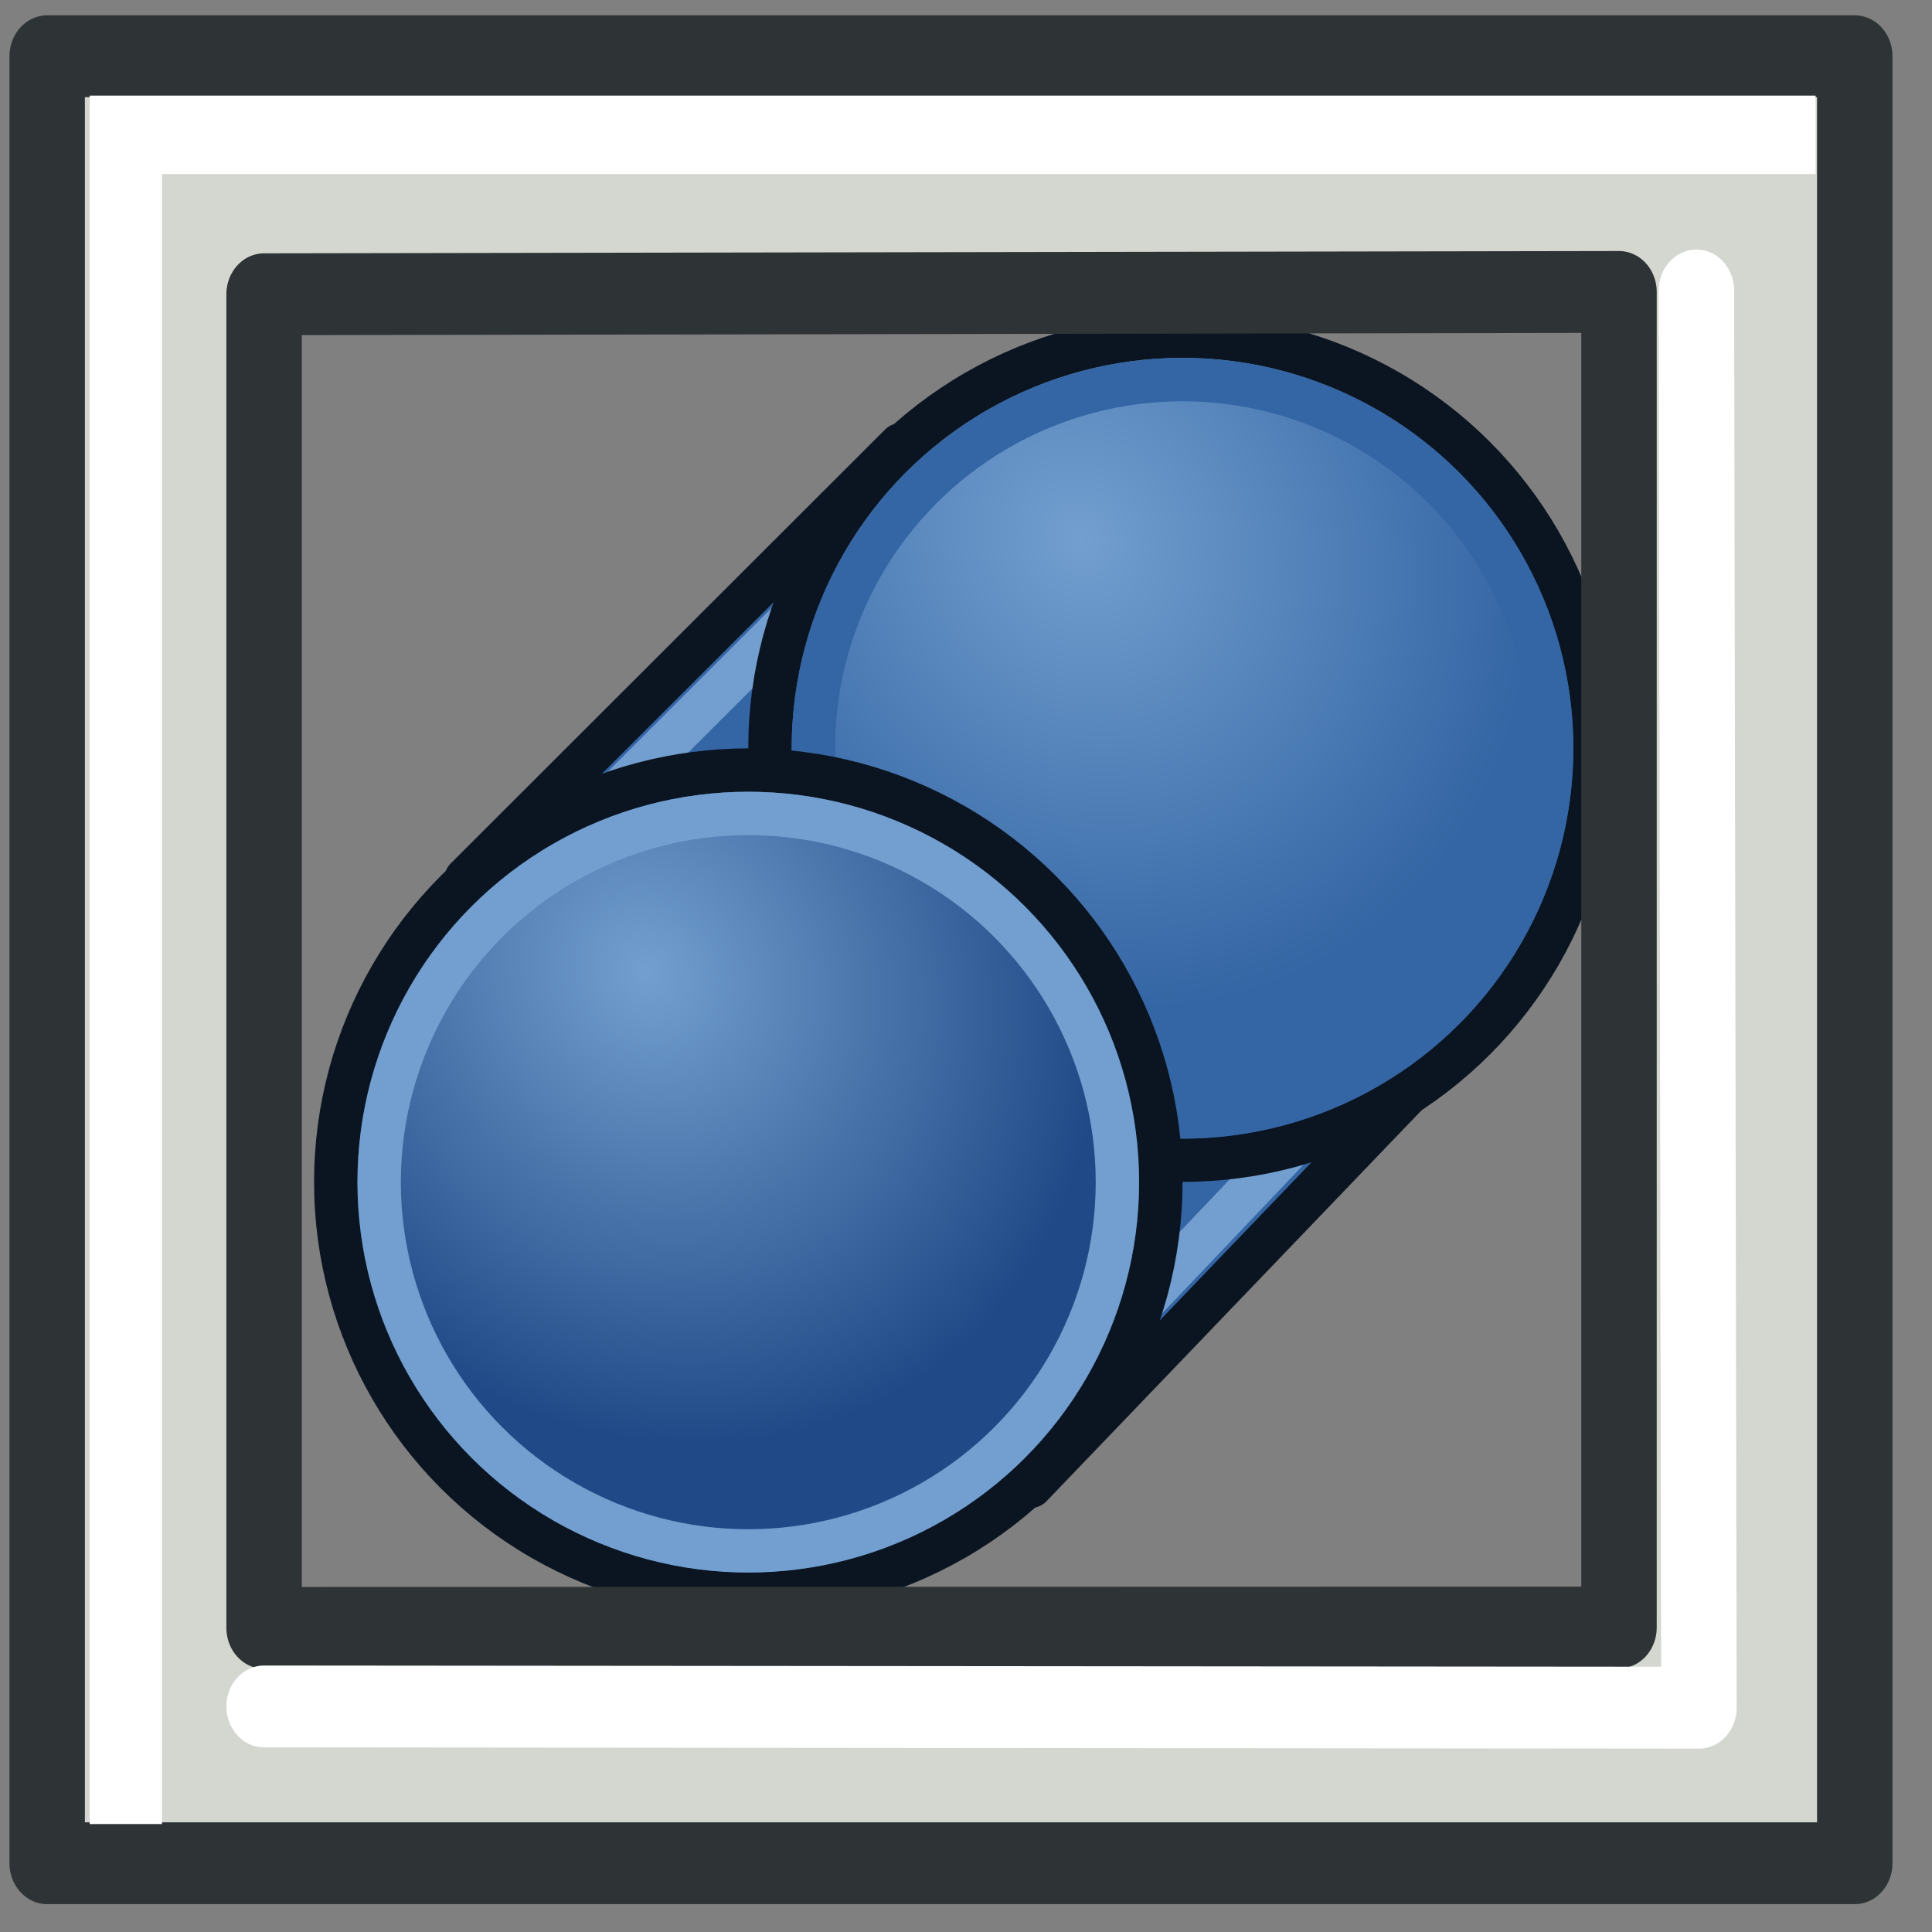 <svg xmlns="http://www.w3.org/2000/svg" xmlns:svg="http://www.w3.org/2000/svg" xmlns:xlink="http://www.w3.org/1999/xlink" id="svg2980" width="64" height="64" version="1.1"><rect width="100%" height="100%" fill="#808080" stroke="none"/><defs id="defs2982"><linearGradient id="linearGradient3994"><stop id="stop3996" offset="0" stop-color="#a40000" stop-opacity="1"/><stop id="stop3998" offset="1" stop-color="#ef2929" stop-opacity="1"/></linearGradient><linearGradient id="linearGradient3143"><stop id="stop3145" offset="0" stop-color="#729fcf" stop-opacity="1"/><stop id="stop3147" offset="1" stop-color="#3465a4" stop-opacity="1"/></linearGradient><linearGradient id="linearGradient4287"><stop id="stop4289" offset="0" stop-color="#f87c71" stop-opacity="1"/><stop id="stop4291" offset="1" stop-color="red" stop-opacity="1"/></linearGradient><linearGradient id="linearGradient3864"><stop id="stop3866" offset="0" stop-color="#71b2f8" stop-opacity="1"/><stop id="stop3868" offset="1" stop-color="#002795" stop-opacity="1"/></linearGradient><radialGradient id="radialGradient3850" cx="51.329" cy="31.074" r="19.571" fx="51.329" fy="31.074" gradientTransform="matrix(0.603,1.047,-1.979,1.14,127.959,-74.457)" gradientUnits="userSpaceOnUse" xlink:href="#linearGradient3864"/><radialGradient id="radialGradient3699" cx="76.383" cy="94.37" r="19.467" fx="76.383" fy="94.37" gradientTransform="matrix(0.982,0.189,-0.411,2.13,40.163,-121.116)" gradientUnits="userSpaceOnUse" xlink:href="#linearGradient3377-6"/><linearGradient id="linearGradient3377"><stop id="stop3379" offset="0" stop-color="#faff2b" stop-opacity="1"/><stop id="stop3381" offset="1" stop-color="#fa0" stop-opacity="1"/></linearGradient><radialGradient id="radialGradient3701" cx="84.883" cy="77.043" r="19.467" fx="84.883" fy="77.043" gradientTransform="matrix(2.849,1.259,-0.404,0.915,-125.841,-100.258)" gradientUnits="userSpaceOnUse" xlink:href="#linearGradient3377"/><linearGradient id="linearGradient3007"><stop id="stop3009" offset="0" stop-color="#faff2b" stop-opacity="1"/><stop id="stop3011" offset="1" stop-color="#fa0" stop-opacity="1"/></linearGradient><radialGradient id="radialGradient3017" cx="84.883" cy="77.043" r="19.467" fx="84.883" fy="77.043" gradientTransform="matrix(2.849,1.259,-0.404,0.915,-125.841,-100.258)" gradientUnits="userSpaceOnUse" xlink:href="#linearGradient3377-6"/><radialGradient id="radialGradient3699-2" cx="76.383" cy="94.37" r="19.467" fx="76.383" fy="94.37" gradientTransform="matrix(0.982,0.189,-0.411,2.13,40.163,-121.116)" gradientUnits="userSpaceOnUse" xlink:href="#linearGradient3377-6"/><linearGradient id="linearGradient3377-6"><stop id="stop3379-2" offset="0" stop-color="#00afff" stop-opacity="1"/><stop id="stop3381-4" offset="1" stop-color="#0034ff" stop-opacity="1"/></linearGradient><radialGradient id="radialGradient3017-8" cx="84.883" cy="77.043" r="19.467" fx="84.883" fy="77.043" gradientTransform="matrix(2.849,1.259,-0.404,0.915,-125.841,-100.258)" gradientUnits="userSpaceOnUse" xlink:href="#linearGradient3377-6"/><linearGradient id="linearGradient3835"><stop id="stop3837" offset="0" stop-color="#faff2b" stop-opacity="1"/><stop id="stop3839" offset="1" stop-color="#fa0" stop-opacity="1"/></linearGradient><radialGradient id="radialGradient3844" cx="84.883" cy="77.043" r="19.467" fx="84.883" fy="77.043" gradientTransform="matrix(2.849,1.259,-0.404,0.915,-125.841,-100.258)" gradientUnits="userSpaceOnUse" xlink:href="#linearGradient3377-6"/><radialGradient id="radialGradient3699-7" cx="76.383" cy="94.37" r="19.467" fx="76.383" fy="94.37" gradientTransform="matrix(0.982,0.189,-0.411,2.13,40.163,-121.116)" gradientUnits="userSpaceOnUse" xlink:href="#linearGradient3377-6"/><linearGradient id="linearGradient3377-2"><stop id="stop3379-7" offset="0" stop-color="#faff2b" stop-opacity="1"/><stop id="stop3381-8" offset="1" stop-color="#fa0" stop-opacity="1"/></linearGradient><radialGradient id="radialGradient3017-6" cx="84.883" cy="77.043" r="19.467" fx="84.883" fy="77.043" gradientTransform="matrix(2.849,1.259,-0.404,0.915,-125.841,-100.258)" gradientUnits="userSpaceOnUse" xlink:href="#linearGradient3377-2"/><linearGradient id="linearGradient3835-1"><stop id="stop3837-0" offset="0" stop-color="#faff2b" stop-opacity="1"/><stop id="stop3839-9" offset="1" stop-color="#fa0" stop-opacity="1"/></linearGradient><radialGradient id="radialGradient3844-7" cx="84.883" cy="77.043" r="19.467" fx="84.883" fy="77.043" gradientTransform="matrix(2.849,1.259,-0.404,0.915,-125.841,-100.258)" gradientUnits="userSpaceOnUse" xlink:href="#linearGradient3377-6"/><linearGradient id="linearGradient4032"><stop id="stop4034" offset="0" stop-color="#71b2f8" stop-opacity="1"/><stop id="stop4036" offset="1" stop-color="#002795" stop-opacity="1"/></linearGradient><radialGradient id="radialGradient4114" cx="113.502" cy="65.849" r="19.467" fx="113.502" fy="65.849" gradientTransform="matrix(0.19,-0.614,1.999,-0.191,-47.133,165.456)" gradientUnits="userSpaceOnUse" xlink:href="#linearGradient4032"/><linearGradient id="linearGradient3171"><stop id="stop3173" offset="0" stop-color="#71b2f8" stop-opacity="1"/><stop id="stop3175" offset="1" stop-color="#002795" stop-opacity="1"/></linearGradient><linearGradient id="linearGradient4032-7"><stop id="stop4034-3" offset="0" stop-color="#71b2f8" stop-opacity="1"/><stop id="stop4036-6" offset="1" stop-color="#002795" stop-opacity="1"/></linearGradient><radialGradient id="radialGradient4114-3" cx="113.502" cy="65.849" r="19.467" fx="113.502" fy="65.849" gradientTransform="matrix(0.19,-0.614,1.999,-0.191,-47.133,165.456)" gradientUnits="userSpaceOnUse" xlink:href="#linearGradient4032-7"/><linearGradient id="linearGradient3171-9"><stop id="stop3173-7" offset="0" stop-color="#71b2f8" stop-opacity="1"/><stop id="stop3175-5" offset="1" stop-color="#002795" stop-opacity="1"/></linearGradient><linearGradient id="linearGradient4032-8"><stop id="stop4034-4" offset="0" stop-color="#71b2f8" stop-opacity="1"/><stop id="stop4036-3" offset="1" stop-color="#002795" stop-opacity="1"/></linearGradient><radialGradient id="radialGradient4114-9" cx="113.502" cy="65.849" r="19.467" fx="113.502" fy="65.849" gradientTransform="matrix(0.19,-0.614,1.999,-0.191,-47.133,165.456)" gradientUnits="userSpaceOnUse" xlink:href="#linearGradient4032-8"/><linearGradient id="linearGradient3171-1"><stop id="stop3173-0" offset="0" stop-color="#71b2f8" stop-opacity="1"/><stop id="stop3175-3" offset="1" stop-color="#002795" stop-opacity="1"/></linearGradient><linearGradient id="linearGradient4032-0"><stop id="stop4034-37" offset="0" stop-color="#71b2f8" stop-opacity="1"/><stop id="stop4036-1" offset="1" stop-color="#002795" stop-opacity="1"/></linearGradient><radialGradient id="radialGradient3703" cx="132.705" cy="90.193" r="19.467" fx="132.705" fy="90.193" gradientTransform="matrix(-0.082,1.395,-1.157,-0.27,245.228,-105.444)" gradientUnits="userSpaceOnUse" xlink:href="#linearGradient4032-0"/><linearGradient id="linearGradient3284"><stop id="stop3286" offset="0" stop-color="#71b2f8" stop-opacity="1"/><stop id="stop3288" offset="1" stop-color="#002795" stop-opacity="1"/></linearGradient><radialGradient id="radialGradient3599" cx="51.638" cy="24.963" r="19.571" fx="51.638" fy="24.963" gradientUnits="userSpaceOnUse" xlink:href="#linearGradient3593"/><linearGradient id="linearGradient3593"><stop id="stop3595" offset="0" stop-color="#c8e0f9" stop-opacity="1"/><stop id="stop3597" offset="1" stop-color="#637dca" stop-opacity="1"/></linearGradient><radialGradient id="radialGradient3552" cx="48.646" cy="25.149" r="19.571" fx="48.646" fy="25.149" gradientUnits="userSpaceOnUse" xlink:href="#linearGradient3864-9"/><linearGradient id="linearGradient3864-9"><stop id="stop3866-3" offset="0" stop-color="#71b2f8" stop-opacity="1"/><stop id="stop3868-3" offset="1" stop-color="#002795" stop-opacity="1"/></linearGradient><radialGradient id="radialGradient3304" cx="48.646" cy="25.149" r="19.571" fx="48.646" fy="25.149" gradientUnits="userSpaceOnUse" xlink:href="#linearGradient3864-9"/><radialGradient id="radialGradient4285" cx="112.772" cy="66.256" r="19.467" fx="112.772" fy="66.256" gradientTransform="matrix(-0.544,-0.7,1.092,-0.614,95.668,203.162)" gradientUnits="userSpaceOnUse" xlink:href="#linearGradient4287"/><linearGradient id="linearGradient4293" x1="25.56" x2="31.478" y1="48.404" y2="52.711" gradientUnits="userSpaceOnUse" xlink:href="#linearGradient4287"/><radialGradient id="radialGradient3304-3" cx="48.646" cy="25.149" r="19.571" fx="48.646" fy="25.149" gradientUnits="userSpaceOnUse" xlink:href="#linearGradient3864-9-6"/><linearGradient id="linearGradient3864-9-6"><stop id="stop3866-3-7" offset="0" stop-color="#71b2f8" stop-opacity="1"/><stop id="stop3868-3-5" offset="1" stop-color="#002795" stop-opacity="1"/></linearGradient><radialGradient id="radialGradient3090" cx="48.646" cy="25.149" r="19.571" fx="48.646" fy="25.149" gradientTransform="matrix(0.633,0.931,-0.827,0.562,38.653,-34.275)" gradientUnits="userSpaceOnUse" xlink:href="#linearGradient3143"/><radialGradient id="radialGradient3090-5" cx="48.646" cy="25.149" r="19.571" fx="48.646" fy="25.149" gradientUnits="userSpaceOnUse" xlink:href="#linearGradient3864-9-6-6"/><linearGradient id="linearGradient3864-9-6-6"><stop id="stop3866-3-7-2" offset="0" stop-color="#71b2f8" stop-opacity="1"/><stop id="stop3868-3-5-9" offset="1" stop-color="#002795" stop-opacity="1"/></linearGradient><radialGradient id="radialGradient3090-2" cx="48.646" cy="25.149" r="19.571" fx="48.646" fy="25.149" gradientTransform="matrix(0.633,0.931,-0.827,0.562,38.653,-34.275)" gradientUnits="userSpaceOnUse" xlink:href="#linearGradient3143-7"/><linearGradient id="linearGradient3143-7"><stop id="stop3145-0" offset="0" stop-color="#729fcf" stop-opacity="1"/><stop id="stop3147-9" offset="1" stop-color="#204a87" stop-opacity="1"/></linearGradient><radialGradient id="radialGradient3165" cx="48.646" cy="25.149" r="19.571" fx="48.646" fy="25.149" gradientTransform="matrix(0.633,0.931,-0.827,0.562,38.653,-34.275)" gradientUnits="userSpaceOnUse" xlink:href="#linearGradient3143-7"/><linearGradient id="linearGradient4000" x1="62" x2="52" y1="34" y2="34" gradientTransform="matrix(0.876,0,0,1.107,0.818,1.328)" gradientUnits="userSpaceOnUse" spreadMethod="reflect" xlink:href="#linearGradient3994"/><linearGradient id="linearGradient4000-2" x1="62" x2="52" y1="34" y2="34" gradientTransform="matrix(0.876,0,0,1.107,0.818,1.328)" gradientUnits="userSpaceOnUse" spreadMethod="reflect" xlink:href="#linearGradient3994-3"/><linearGradient id="linearGradient3994-3"><stop id="stop3996-7" offset="0" stop-color="#a40000" stop-opacity="1"/><stop id="stop3998-5" offset="1" stop-color="#ef2929" stop-opacity="1"/></linearGradient></defs><g id="layer1"><g id="g3560" transform="matrix(0.913,0,0,0.903,107.854,-1.2)"><g id="g4612" transform="matrix(0.719,0,0,0.719,-23.352,10.325)"><g id="g929" transform="translate(-4.1954729e-6,2.3425209e-6)"><path id="path4187" fill="#3465a4" stroke="#0b1521" stroke-linecap="butt" stroke-linejoin="round" stroke-opacity="1" stroke-width="2" d="M 9,28 29,8 58,32 35,56 Z" transform="matrix(1.096,0,0,1.107,-118.165,1.328)"/><path id="path3089" fill="none" stroke="#729fcf" stroke-linecap="butt" stroke-linejoin="miter" stroke-opacity="1" stroke-width="2" d="m 34,54 19,-20 -23,-24 L 9,31 32,51 Z" transform="matrix(1.096,0,0,1.107,-118.165,1.328)"/><circle id="path3550-3" cx="53.214" cy="34.571" r="18.571" fill="url(#radialGradient3090)" fill-opacity="1" fill-rule="evenodd" stroke="#0b1521" stroke-dasharray="none" stroke-dashoffset="0" stroke-linecap="butt" stroke-linejoin="miter" stroke-miterlimit="4" stroke-opacity="1" stroke-width="1.953" display="inline" enable-background="accumulate" overflow="visible" transform="matrix(1.121,0,0,1.132,-131.801,-13.472)" visibility="visible" style="marker:none"/><circle id="path3550-3-1" cx="53.214" cy="34.571" r="18.571" fill="none" stroke="#3465a4" stroke-dasharray="none" stroke-dashoffset="0" stroke-linecap="butt" stroke-linejoin="miter" stroke-miterlimit="4" stroke-opacity="1" stroke-width="2.182" display="inline" enable-background="accumulate" overflow="visible" transform="matrix(1.003,0,0,1.013,-125.522,-9.351)" visibility="visible" style="marker:none"/><circle id="path3550-3-3" cx="53.214" cy="34.571" r="18.571" fill="url(#radialGradient3165)" fill-opacity="1" fill-rule="evenodd" stroke="#0b1521" stroke-dasharray="none" stroke-dashoffset="0" stroke-linecap="butt" stroke-linejoin="miter" stroke-miterlimit="4" stroke-opacity="1" stroke-width="1.953" display="inline" enable-background="accumulate" overflow="visible" transform="matrix(1.121,0,0,1.132,-153.713,8.665)" visibility="visible" style="marker:none"/><circle id="path3550-3-1-6" cx="53.214" cy="34.571" r="18.571" fill="none" stroke="#729fcf" stroke-dasharray="none" stroke-dashoffset="0" stroke-linecap="butt" stroke-linejoin="miter" stroke-miterlimit="4" stroke-opacity="1" stroke-width="2.182" display="inline" enable-background="accumulate" overflow="visible" transform="matrix(1.003,0,0,1.013,-147.434,12.785)" visibility="visible" style="marker:none"/></g></g><g id="g847" transform="matrix(0.195,0,0,0.197,-308.677,-78.693)"><g id="g3527-3" transform="matrix(0.92,0,0,0.999,92.328,1.108)"><path id="rect2233" fill="#d3d7cf" fill-opacity="1" stroke="#2e3436" stroke-dasharray="none" stroke-linecap="round" stroke-linejoin="round" stroke-miterlimit="4" stroke-opacity="1" stroke-width="15.257" d="M 971.313,415.985 V 752.811 H 1336.89 V 415.985 Z m 43.869,44.365 274.024,-0.431 v 248.959 l -274.024,0.065 z"/><path id="path3040" fill="none" stroke="#fff" stroke-linecap="butt" stroke-linejoin="miter" stroke-opacity="1" stroke-width="2" d="M 55.913,10.935 H 9.174 v 43.063" transform="matrix(7.312,0,0,7.312,920.133,350.676)"/><path id="path3042" fill="none" stroke="#fff" stroke-linecap="round" stroke-linejoin="round" stroke-opacity="1" stroke-width="2.087" d="m 13,51 39.686,0.032 -0.07,-36.129" transform="matrix(7.312,0,0,7.312,920.133,350.676)"/></g></g></g></g></svg>